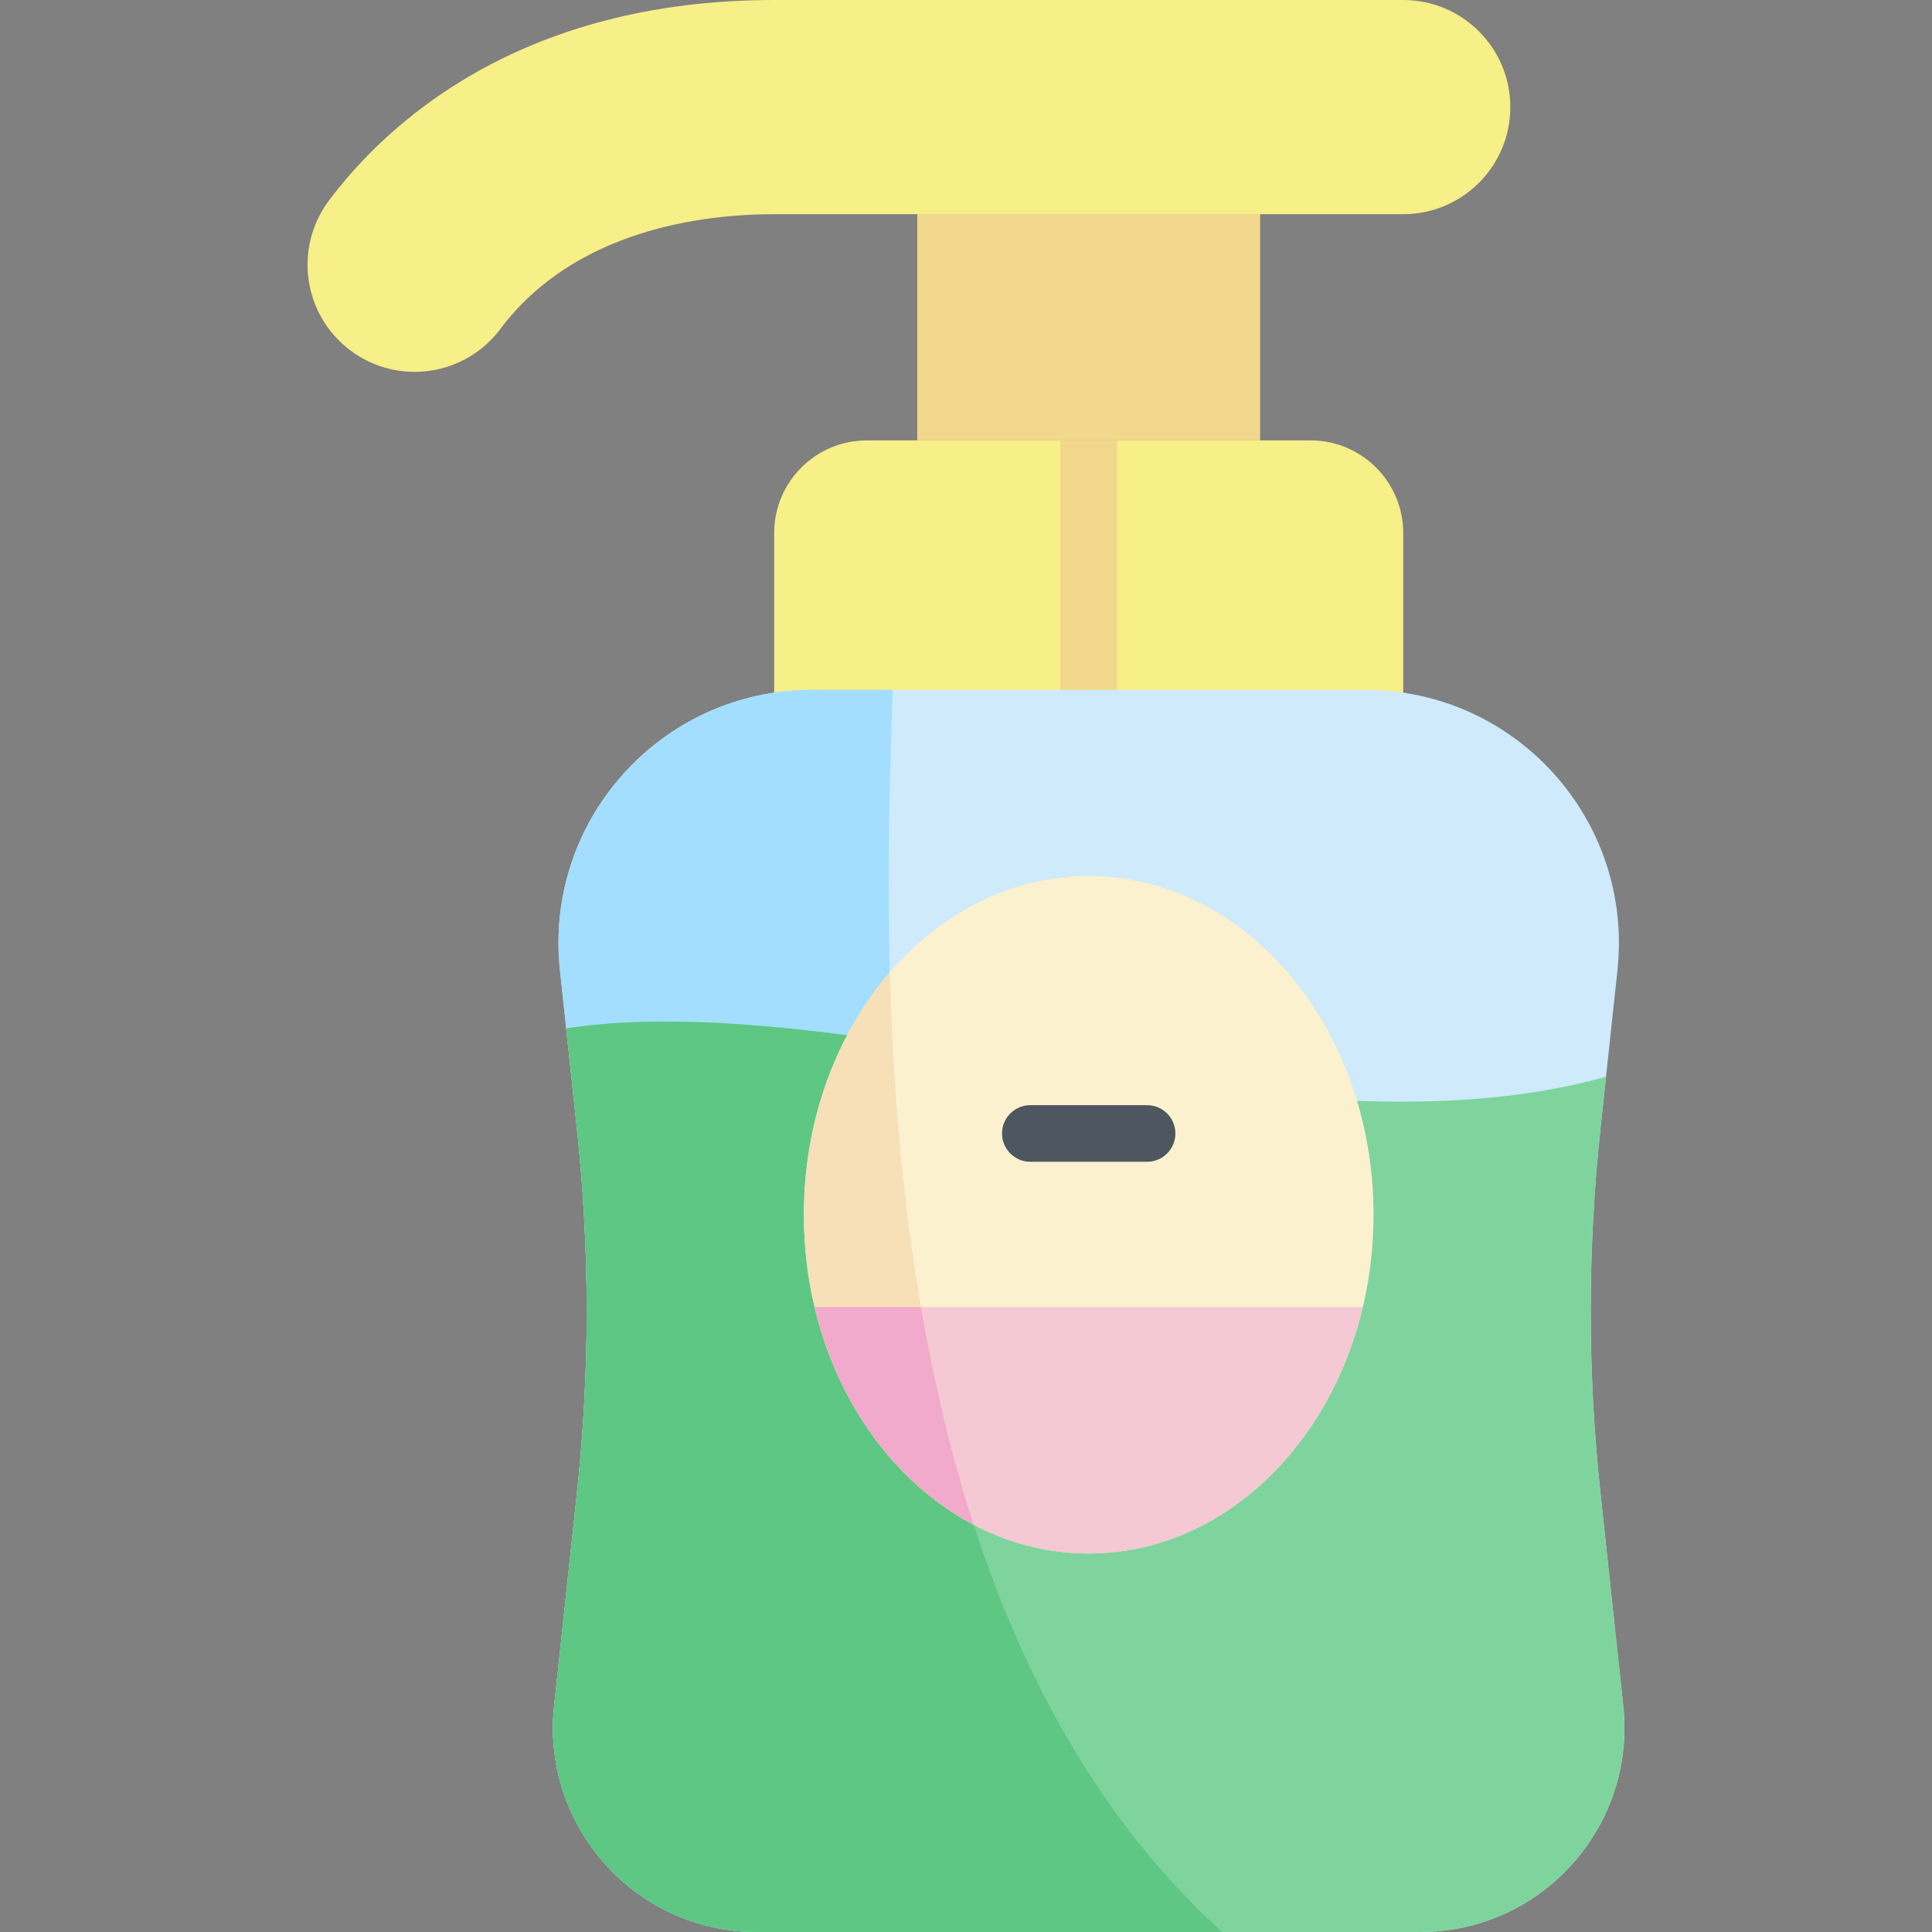 <svg width="512" height="512" viewBox="0 0 512 512" fill="none" xmlns="http://www.w3.org/2000/svg">
<rect x="0" y="0" width="512" height="512" fill="#808080" stroke="none"/>
<g clip-path="url(#clip0)">
<path d="M347.314 116.713H229.723C216.16 116.713 205.165 127.708 205.165 141.271V201.038H371.872V141.271C371.872 127.708 360.877 116.713 347.314 116.713Z" fill="#F7EF87"/>
<path d="M243.09 39.153H333.948V116.713H243.09V39.153Z" fill="#F1D88C"/>
<path d="M92.856 92.868C80.317 83.463 77.776 65.675 87.18 53.136C102.063 33.291 137.182 0 205.165 0H371.872C387.546 0 400.252 12.706 400.252 28.38C400.252 44.054 387.546 56.76 371.872 56.76H205.165C186.584 56.76 152.447 60.713 132.588 87.192C123.165 99.755 105.375 102.257 92.856 92.868Z" fill="#F7EF87"/>
<path d="M376.367 512H200.671C168.496 512 143.426 484.099 146.854 452.108L152.912 395.578C156.343 363.561 156.343 331.269 152.912 299.253L148.394 257.089C144.143 217.424 175.228 182.831 215.12 182.831H361.919C401.811 182.831 432.896 217.424 428.645 257.089L424.127 299.253C420.696 331.27 420.696 363.562 424.127 395.578L430.185 452.108C433.612 484.099 408.541 512 376.367 512Z" fill="#CEEAFB"/>
<path d="M236.541 182.829H215.119C175.227 182.829 144.142 217.422 148.393 257.087L152.911 299.251C156.342 331.268 156.342 363.56 152.911 395.576L146.853 452.106C143.425 484.099 168.496 512 200.671 512H323.91C226.355 423.804 234.572 249.554 236.541 182.829Z" fill="#A3DEFE"/>
<path d="M430.184 452.108L424.126 395.578C420.695 363.561 420.695 331.269 424.126 299.253L425.617 285.342C341.525 308.905 225.853 261.048 150.049 272.54L152.911 299.252C156.342 331.269 156.342 363.561 152.911 395.577L146.853 452.107C143.425 484.099 168.496 512 200.671 512H376.367C408.541 512 433.612 484.099 430.184 452.108Z" fill="#7FD49D"/>
<path d="M236.525 275.993C205.034 271.476 175.324 268.707 150.049 272.539L152.911 299.251C156.342 331.268 156.342 363.56 152.911 395.576L146.853 452.106C143.425 484.099 168.496 512 200.671 512H323.91C258.252 452.642 240.506 354.306 236.525 275.993Z" fill="#5EC783"/>
<path d="M288.519 411.688C330.208 411.688 364.003 371.499 364.003 321.924C364.003 272.349 330.208 232.16 288.519 232.16C246.831 232.16 213.035 272.349 213.035 321.924C213.035 371.499 246.831 411.688 288.519 411.688Z" fill="#FBF1CF"/>
<path d="M235.815 257.671C221.763 273.973 213.034 296.734 213.034 321.924C213.034 358.597 231.53 390.128 258.032 404.059C242.053 354.747 237.001 301.884 235.815 257.671Z" fill="#F7DFB7"/>
<path d="M215.872 346.384C224.827 384.071 253.961 411.687 288.519 411.687C323.077 411.687 352.21 384.07 361.166 346.384H215.872Z" fill="#F5C9D3"/>
<path d="M244.064 346.384H215.872C222.016 372.239 237.659 393.352 258.033 404.062C251.898 385.129 247.376 365.676 244.064 346.384Z" fill="#F1AACB"/>
<path d="M303.992 307.88H273.045C268.902 307.88 265.545 304.522 265.545 300.38C265.545 296.238 268.902 292.88 273.045 292.88H303.992C308.135 292.88 311.492 296.238 311.492 300.38C311.492 304.522 308.135 307.88 303.992 307.88Z" fill="#4E5660"/>
<path d="M281.019 116.713H296.019V182.829H281.019V116.713Z" fill="#F1D88C"/>
</g>
<defs>
<clipPath id="clip0">
<rect width="512" height="512" fill="white"/>
</clipPath>
</defs>
</svg>
